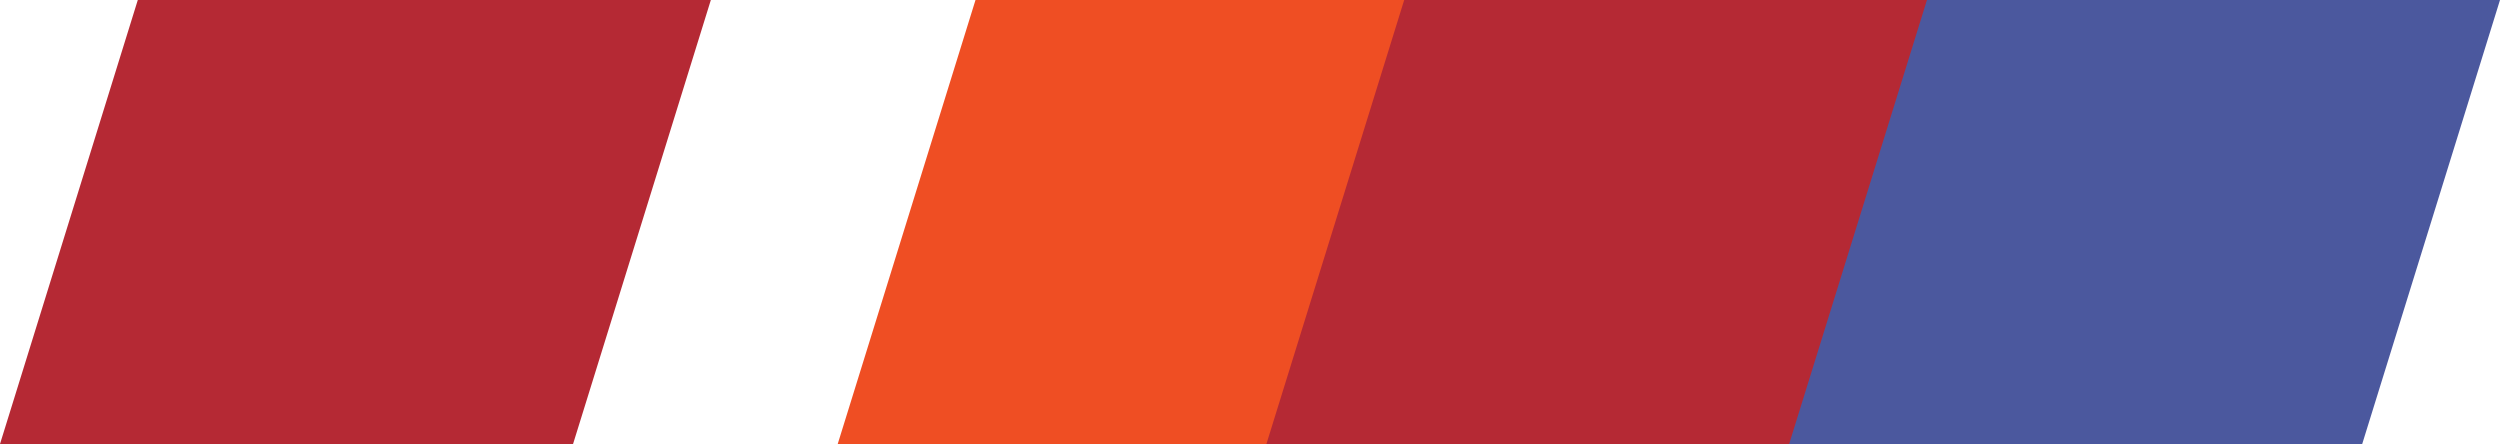 <?xml version="1.0" encoding="utf-8"?>
<!-- Generator: Adobe Illustrator 20.0.0, SVG Export Plug-In . SVG Version: 6.00 Build 0)  -->
<svg version="1.1" id="Layer_1" xmlns="http://www.w3.org/2000/svg" xmlns:xlink="http://www.w3.org/1999/xlink" x="0px" y="0px"
	 viewBox="0 0 114.3 20.3" style="enable-background:new 0 0 114.3 20.3;" xml:space="preserve">
<style type="text/css">
	.st0{fill:#EF4E23;}
	.st1{fill:#B52934;}
	.st2{fill:#4B589E;}
</style>
<g>
	<polygon class="st0" points="44.6,0 38.3,20.3 64.5,20.3 70.8,0 	"/>
	<polygon class="st1" points="6.3,0 0,20.3 26.2,20.3 32.5,0 	"/>
	<polygon class="st1" points="64.2,0 57.9,20.3 84.1,20.3 90.4,0 	"/>
	<polygon class="st2" points="88.1,0 81.8,20.3 108,20.3 114.3,0 	"/>
</g>
</svg>
